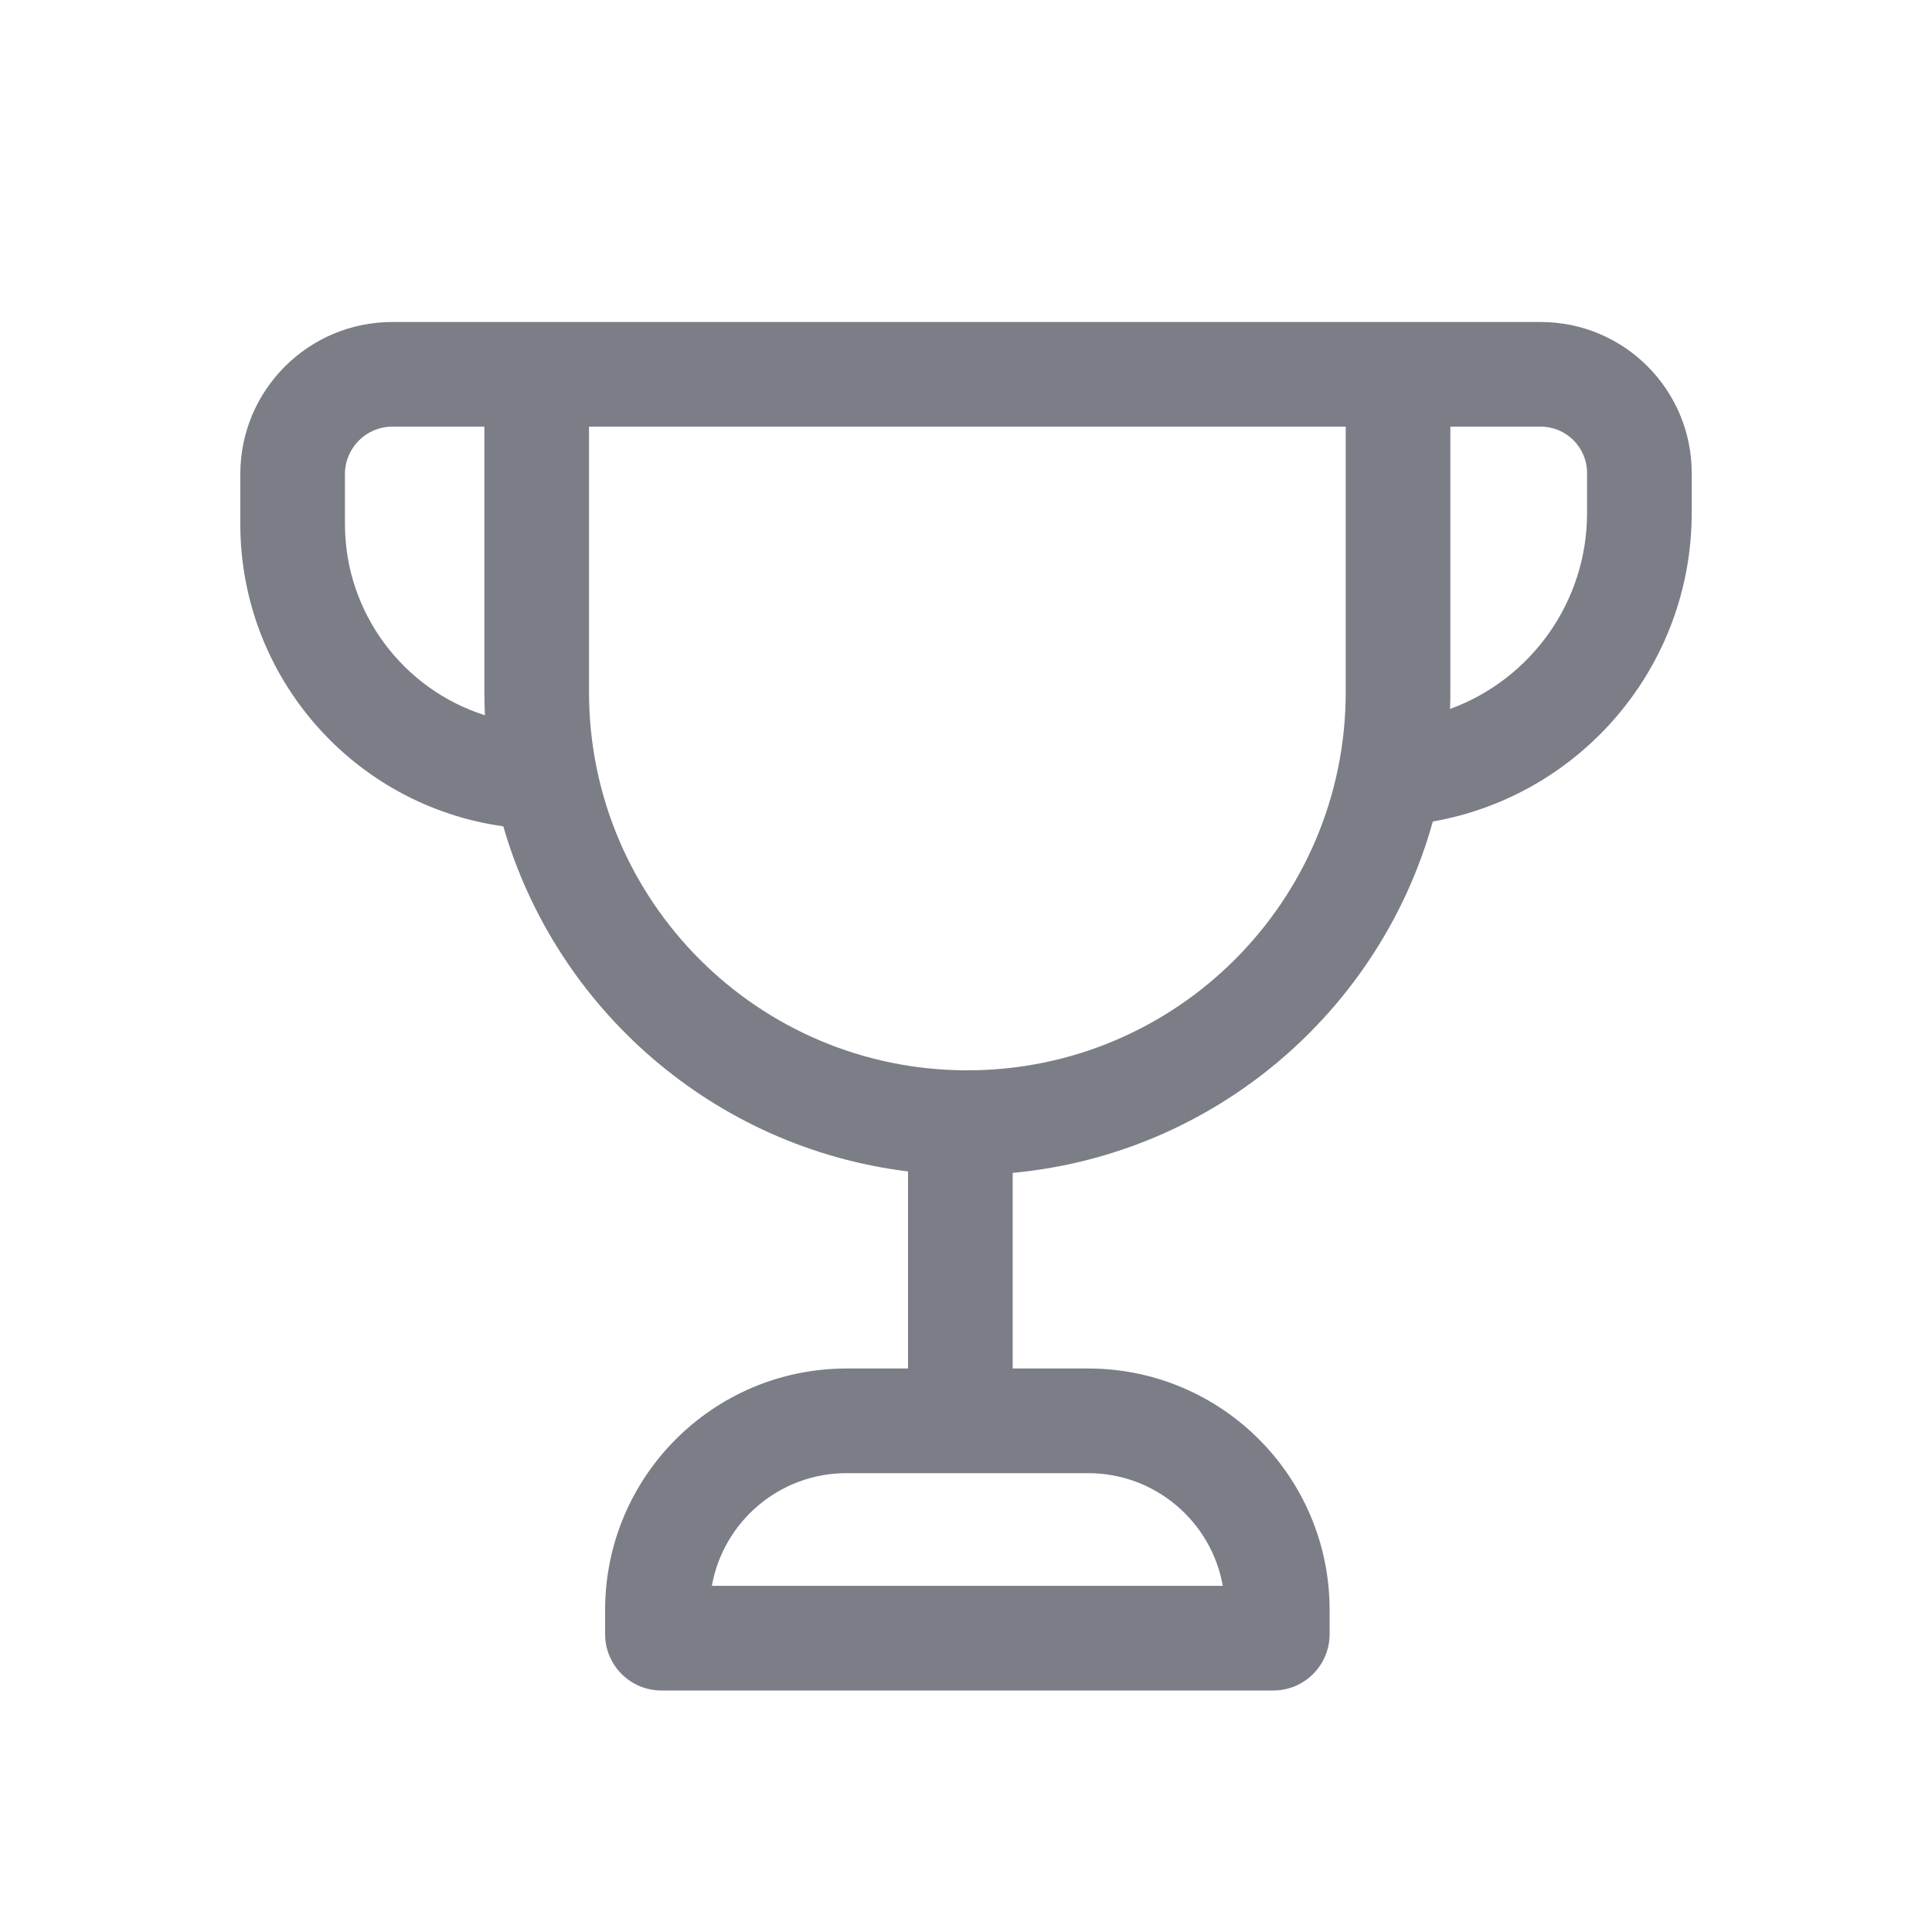 <svg width="24" height="24" viewBox="0 0 24 24" fill="none" xmlns="http://www.w3.org/2000/svg">
<path fill-rule="evenodd" clip-rule="evenodd" d="M17.041 4L17.017 4H7.017L6.993 4H4.874C3.831 4 2.985 4.846 2.985 5.89V6.507C2.985 8.41 4.391 10.005 6.252 10.265C6.909 12.539 8.874 14.257 11.28 14.552V17L10.517 17C8.86 17 7.517 18.343 7.517 20V20.3C7.517 20.687 7.83 21 8.217 21H15.817C16.203 21 16.517 20.687 16.517 20.3V20C16.517 18.343 15.174 17 13.517 17L12.58 17V14.57C15.086 14.337 17.144 12.563 17.799 10.205C19.639 9.882 21.015 8.278 21.015 6.372V5.877C21.015 4.84 20.175 4 19.139 4H17.041ZM7.317 5.3V8.597C7.317 11.192 9.421 13.296 12.017 13.296C14.613 13.296 16.717 11.192 16.717 8.597V5.3H16.691L16.672 5.3H7.317ZM18.017 5.3V8.597C18.017 8.667 18.016 8.737 18.013 8.807C19.012 8.442 19.715 7.484 19.715 6.372V5.877C19.715 5.558 19.457 5.3 19.139 5.3H18.017ZM6.017 8.597V5.3H4.874C4.549 5.3 4.285 5.564 4.285 5.89V6.507C4.285 7.614 5.009 8.563 6.024 8.885C6.019 8.789 6.017 8.693 6.017 8.597ZM8.843 19.7C8.985 18.904 9.68 18.3 10.517 18.3H13.517C14.353 18.3 15.049 18.904 15.19 19.7H8.843Z" fill="#7B7E86"/>
</svg>
